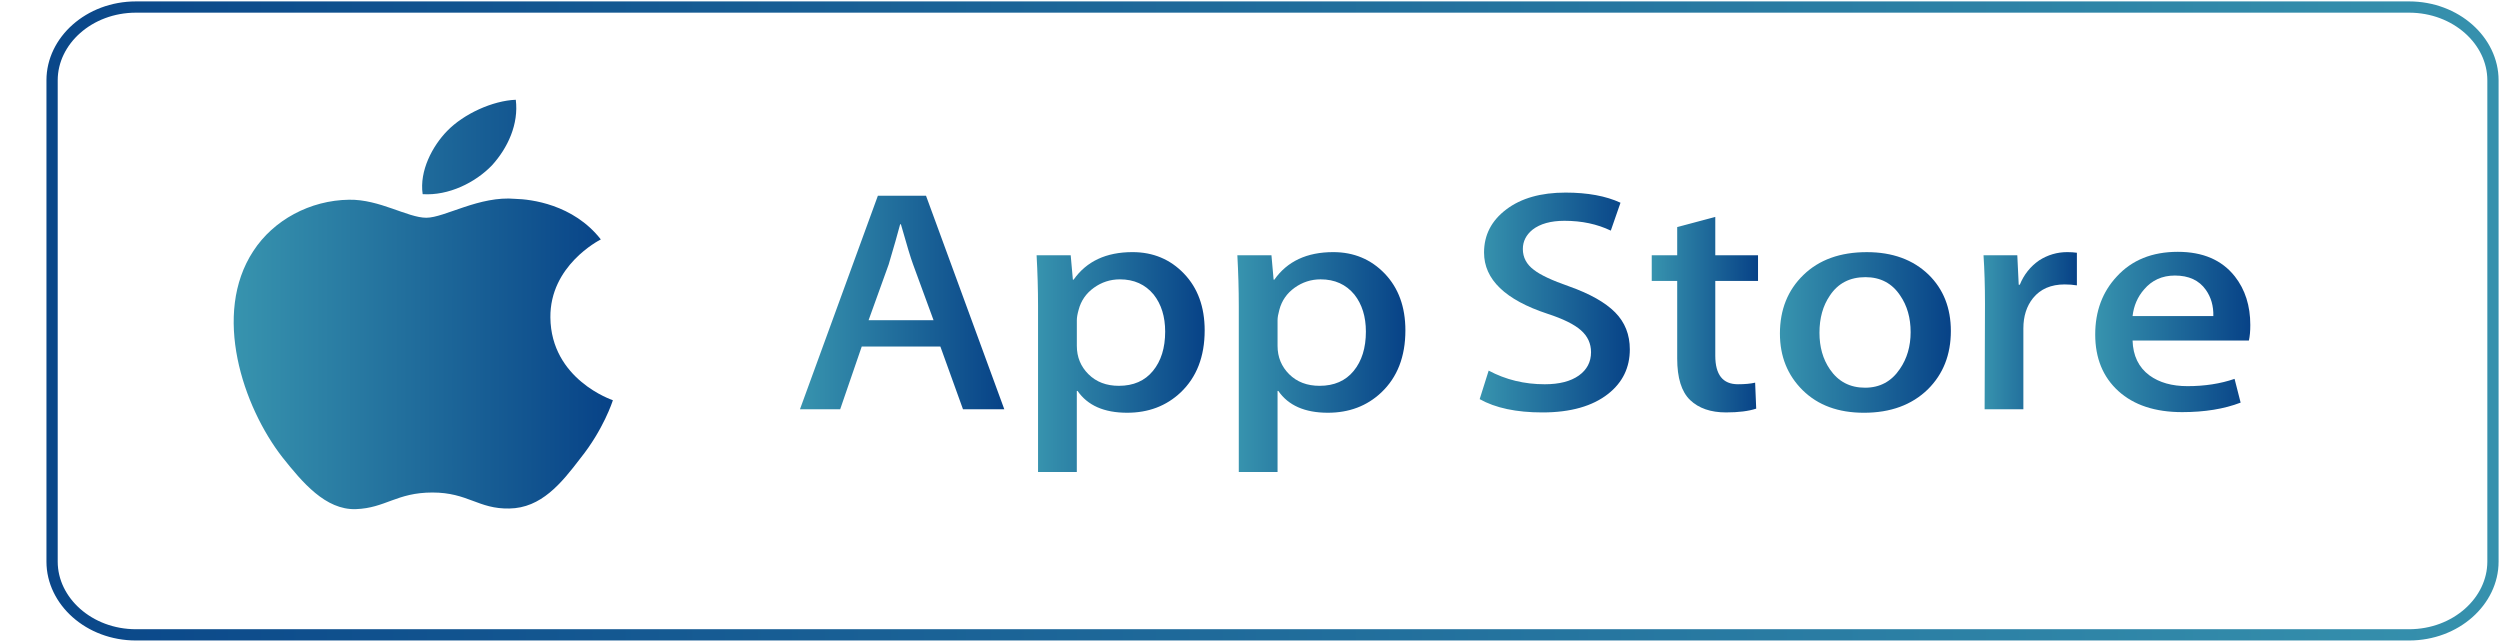 <svg width="222" height="57" viewBox="0 0 222 57" fill="none" xmlns="http://www.w3.org/2000/svg">
<path d="M48.874 28.192C48.827 23.6 53.155 21.365 53.353 21.261C50.902 18.122 47.103 17.693 45.768 17.659C42.577 17.364 39.482 19.336 37.856 19.336C36.198 19.336 33.695 17.687 30.997 17.736C27.526 17.783 24.278 19.548 22.497 22.29C18.821 27.88 21.563 36.095 25.084 40.614C26.846 42.827 28.905 45.298 31.599 45.211C34.235 45.116 35.22 43.735 38.401 43.735C41.553 43.735 42.478 45.211 45.226 45.156C48.055 45.116 49.836 42.932 51.536 40.7C53.572 38.163 54.39 35.665 54.422 35.537C54.356 35.517 48.928 33.697 48.874 28.192Z" fill="url(#paint0_linear_2593_12714)"/>
<path d="M43.683 14.686C45.101 13.129 46.071 11.01 45.802 8.859C43.75 8.939 41.183 10.106 39.706 11.63C38.398 12.972 37.23 15.172 37.532 17.241C39.837 17.392 42.204 16.22 43.683 14.686Z" fill="url(#paint1_linear_2593_12714)"/>
<path d="M12.074 56.375H213.926C218.095 56.375 221.375 53.376 221.375 49.875V7.125C221.375 3.624 218.095 0.625 213.926 0.625H12.074C7.905 0.625 4.625 3.624 4.625 7.125V49.875C4.625 53.376 7.905 56.375 12.074 56.375Z" stroke="url(#paint2_linear_2593_12714)"/>
<path d="M89.182 36.343H85.514L83.505 30.773H76.522L74.608 36.343H71.037L77.956 17.379H82.229L89.182 36.343ZM82.9 28.436L81.083 23.484C80.891 22.978 80.53 21.787 79.999 19.912H79.934C79.723 20.718 79.382 21.91 78.914 23.484L77.129 28.436H82.9Z" fill="url(#paint3_linear_2593_12714)"/>
<path d="M106.975 29.338C106.975 31.663 106.262 33.502 104.838 34.851C103.562 36.053 101.978 36.652 100.087 36.652C98.045 36.652 96.579 36.005 95.686 34.712H95.621V41.915H92.178V27.171C92.178 25.708 92.134 24.208 92.05 22.669H95.078L95.271 24.836H95.335C96.484 23.203 98.226 22.388 100.565 22.388C102.393 22.388 103.919 23.025 105.14 24.3C106.364 25.577 106.975 27.256 106.975 29.338ZM103.467 29.449C103.467 28.118 103.128 27.021 102.446 26.157C101.702 25.257 100.702 24.806 99.449 24.806C98.599 24.806 97.827 25.057 97.138 25.552C96.446 26.05 95.994 26.702 95.783 27.508C95.676 27.884 95.623 28.192 95.623 28.434V30.715C95.623 31.709 95.968 32.548 96.659 33.234C97.351 33.919 98.249 34.261 99.353 34.261C100.65 34.261 101.66 33.819 102.381 32.939C103.105 32.057 103.467 30.894 103.467 29.449Z" fill="url(#paint4_linear_2593_12714)"/>
<path d="M124.799 29.338C124.799 31.663 124.087 33.502 122.661 34.851C121.387 36.053 119.802 36.652 117.911 36.652C115.87 36.652 114.403 36.005 113.512 34.712H113.447V41.915H110.004V27.171C110.004 25.708 109.961 24.208 109.877 22.669H112.905L113.097 24.836H113.161C114.308 23.203 116.051 22.388 118.391 22.388C120.217 22.388 121.744 23.025 122.968 24.3C124.187 25.577 124.799 27.256 124.799 29.338ZM121.291 29.449C121.291 28.118 120.951 27.021 120.269 26.157C119.525 25.257 118.528 24.806 117.273 24.806C116.422 24.806 115.652 25.057 114.961 25.552C114.269 26.05 113.819 26.702 113.607 27.508C113.502 27.884 113.447 28.192 113.447 28.434V30.715C113.447 31.709 113.793 32.548 114.481 33.234C115.172 33.918 116.07 34.261 117.178 34.261C118.475 34.261 119.484 33.819 120.206 32.939C120.93 32.057 121.291 30.894 121.291 29.449Z" fill="url(#paint5_linear_2593_12714)"/>
<path d="M144.728 31.025C144.728 32.638 144.094 33.951 142.819 34.964C141.419 36.071 139.47 36.624 136.965 36.624C134.652 36.624 132.798 36.231 131.395 35.443L132.193 32.91C133.704 33.717 135.363 34.122 137.17 34.122C138.467 34.122 139.476 33.862 140.201 33.347C140.923 32.831 141.284 32.138 141.284 31.275C141.284 30.505 140.986 29.857 140.39 29.331C139.798 28.805 138.808 28.316 137.425 27.865C133.662 26.626 131.783 24.812 131.783 22.427C131.783 20.868 132.441 19.59 133.761 18.595C135.075 17.599 136.829 17.102 139.023 17.102C140.978 17.102 142.603 17.402 143.9 18.002L143.039 20.479C141.828 19.897 140.458 19.607 138.926 19.607C137.714 19.607 136.768 19.87 136.09 20.395C135.516 20.864 135.229 21.435 135.229 22.112C135.229 22.861 135.557 23.481 136.216 23.969C136.789 24.419 137.831 24.906 139.342 25.432C141.191 26.089 142.55 26.857 143.423 27.738C144.294 28.616 144.728 29.714 144.728 31.025Z" fill="url(#paint6_linear_2593_12714)"/>
<path d="M156.112 24.949H152.317V31.588C152.317 33.277 152.986 34.121 154.326 34.121C154.941 34.121 155.452 34.074 155.856 33.98L155.951 36.287C155.273 36.51 154.379 36.623 153.273 36.623C151.913 36.623 150.851 36.257 150.084 35.526C149.32 34.793 148.935 33.565 148.935 31.839V24.947H146.674V22.666H148.935V20.163L152.317 19.262V22.666H156.112V24.949Z" fill="url(#paint7_linear_2593_12714)"/>
<path d="M173.236 29.393C173.236 31.495 172.555 33.221 171.195 34.571C169.769 35.96 167.876 36.653 165.517 36.653C163.243 36.653 161.432 35.987 160.082 34.656C158.732 33.325 158.057 31.645 158.057 29.62C158.057 27.501 158.751 25.765 160.145 24.416C161.536 23.065 163.412 22.39 165.772 22.39C168.046 22.39 169.875 23.055 171.256 24.387C172.577 25.68 173.236 27.349 173.236 29.393ZM169.664 29.492C169.664 28.231 169.359 27.149 168.74 26.247C168.018 25.156 166.986 24.611 165.649 24.611C164.265 24.611 163.214 25.157 162.492 26.247C161.873 27.151 161.568 28.249 161.568 29.549C161.568 30.81 161.873 31.892 162.492 32.792C163.236 33.884 164.276 34.428 165.618 34.428C166.933 34.428 167.965 33.872 168.709 32.764C169.344 31.845 169.664 30.752 169.664 29.492Z" fill="url(#paint8_linear_2593_12714)"/>
<path d="M184.428 25.341C184.087 25.285 183.724 25.257 183.343 25.257C182.132 25.257 181.195 25.66 180.536 26.468C179.963 27.18 179.675 28.081 179.675 29.168V36.343H176.234L176.266 26.975C176.266 25.399 176.222 23.964 176.137 22.67H179.136L179.262 25.287H179.357C179.721 24.387 180.294 23.664 181.079 23.121C181.846 22.632 182.674 22.388 183.567 22.388C183.886 22.388 184.173 22.408 184.428 22.444V25.341Z" fill="url(#paint9_linear_2593_12714)"/>
<path d="M199.827 28.859C199.827 29.403 199.787 29.862 199.701 30.237H189.372C189.412 31.588 189.911 32.621 190.87 33.333C191.741 33.97 192.867 34.29 194.249 34.29C195.778 34.29 197.174 34.074 198.429 33.643L198.968 35.752C197.502 36.316 195.77 36.597 193.773 36.597C191.37 36.597 189.483 35.972 188.11 34.726C186.741 33.479 186.055 31.804 186.055 29.704C186.055 27.642 186.692 25.925 187.97 24.555C189.307 23.093 191.114 22.362 193.388 22.362C195.622 22.362 197.313 23.093 198.461 24.555C199.37 25.717 199.827 27.153 199.827 28.859ZM196.544 28.071C196.567 27.17 196.342 26.392 195.875 25.735C195.279 24.89 194.364 24.468 193.131 24.468C192.006 24.468 191.09 24.88 190.391 25.707C189.818 26.364 189.477 27.152 189.372 28.069H196.544V28.071Z" fill="url(#paint10_linear_2593_12714)"/>
<defs>
<linearGradient id="paint0_linear_2593_12714" x1="20.988" y1="27.036" x2="54.422" y2="27.036" gradientUnits="userSpaceOnUse">
<stop stop-color="#3793AE"/>
<stop offset="1" stop-color="#074287"/>
</linearGradient>
<linearGradient id="paint1_linear_2593_12714" x1="20.988" y1="27.036" x2="54.422" y2="27.036" gradientUnits="userSpaceOnUse">
<stop stop-color="#3793AE"/>
<stop offset="1" stop-color="#074287"/>
</linearGradient>
<linearGradient id="paint2_linear_2593_12714" x1="4" y1="28.5" x2="222" y2="28.5" gradientUnits="userSpaceOnUse">
<stop stop-color="#0A4789"/>
<stop offset="1" stop-color="#3691AD"/>
</linearGradient>
<linearGradient id="paint3_linear_2593_12714" x1="71.165" y1="26.861" x2="89.182" y2="26.861" gradientUnits="userSpaceOnUse">
<stop stop-color="#3793AE"/>
<stop offset="1" stop-color="#074287"/>
</linearGradient>
<linearGradient id="paint4_linear_2593_12714" x1="92.155" y1="32.152" x2="106.975" y2="32.152" gradientUnits="userSpaceOnUse">
<stop stop-color="#3793AE"/>
<stop offset="1" stop-color="#074287"/>
</linearGradient>
<linearGradient id="paint5_linear_2593_12714" x1="109.981" y1="32.152" x2="124.799" y2="32.152" gradientUnits="userSpaceOnUse">
<stop stop-color="#3793AE"/>
<stop offset="1" stop-color="#074287"/>
</linearGradient>
<linearGradient id="paint6_linear_2593_12714" x1="131.489" y1="26.863" x2="144.728" y2="26.863" gradientUnits="userSpaceOnUse">
<stop stop-color="#3793AE"/>
<stop offset="1" stop-color="#074287"/>
</linearGradient>
<linearGradient id="paint7_linear_2593_12714" x1="146.741" y1="27.943" x2="156.112" y2="27.943" gradientUnits="userSpaceOnUse">
<stop stop-color="#3793AE"/>
<stop offset="1" stop-color="#074287"/>
</linearGradient>
<linearGradient id="paint8_linear_2593_12714" x1="158.164" y1="29.521" x2="173.236" y2="29.521" gradientUnits="userSpaceOnUse">
<stop stop-color="#3793AE"/>
<stop offset="1" stop-color="#074287"/>
</linearGradient>
<linearGradient id="paint9_linear_2593_12714" x1="176.195" y1="29.366" x2="184.428" y2="29.366" gradientUnits="userSpaceOnUse">
<stop stop-color="#3793AE"/>
<stop offset="1" stop-color="#074287"/>
</linearGradient>
<linearGradient id="paint10_linear_2593_12714" x1="186.151" y1="29.48" x2="199.827" y2="29.48" gradientUnits="userSpaceOnUse">
<stop stop-color="#3793AE"/>
<stop offset="1" stop-color="#074287"/>
</linearGradient>
</defs>
</svg>
